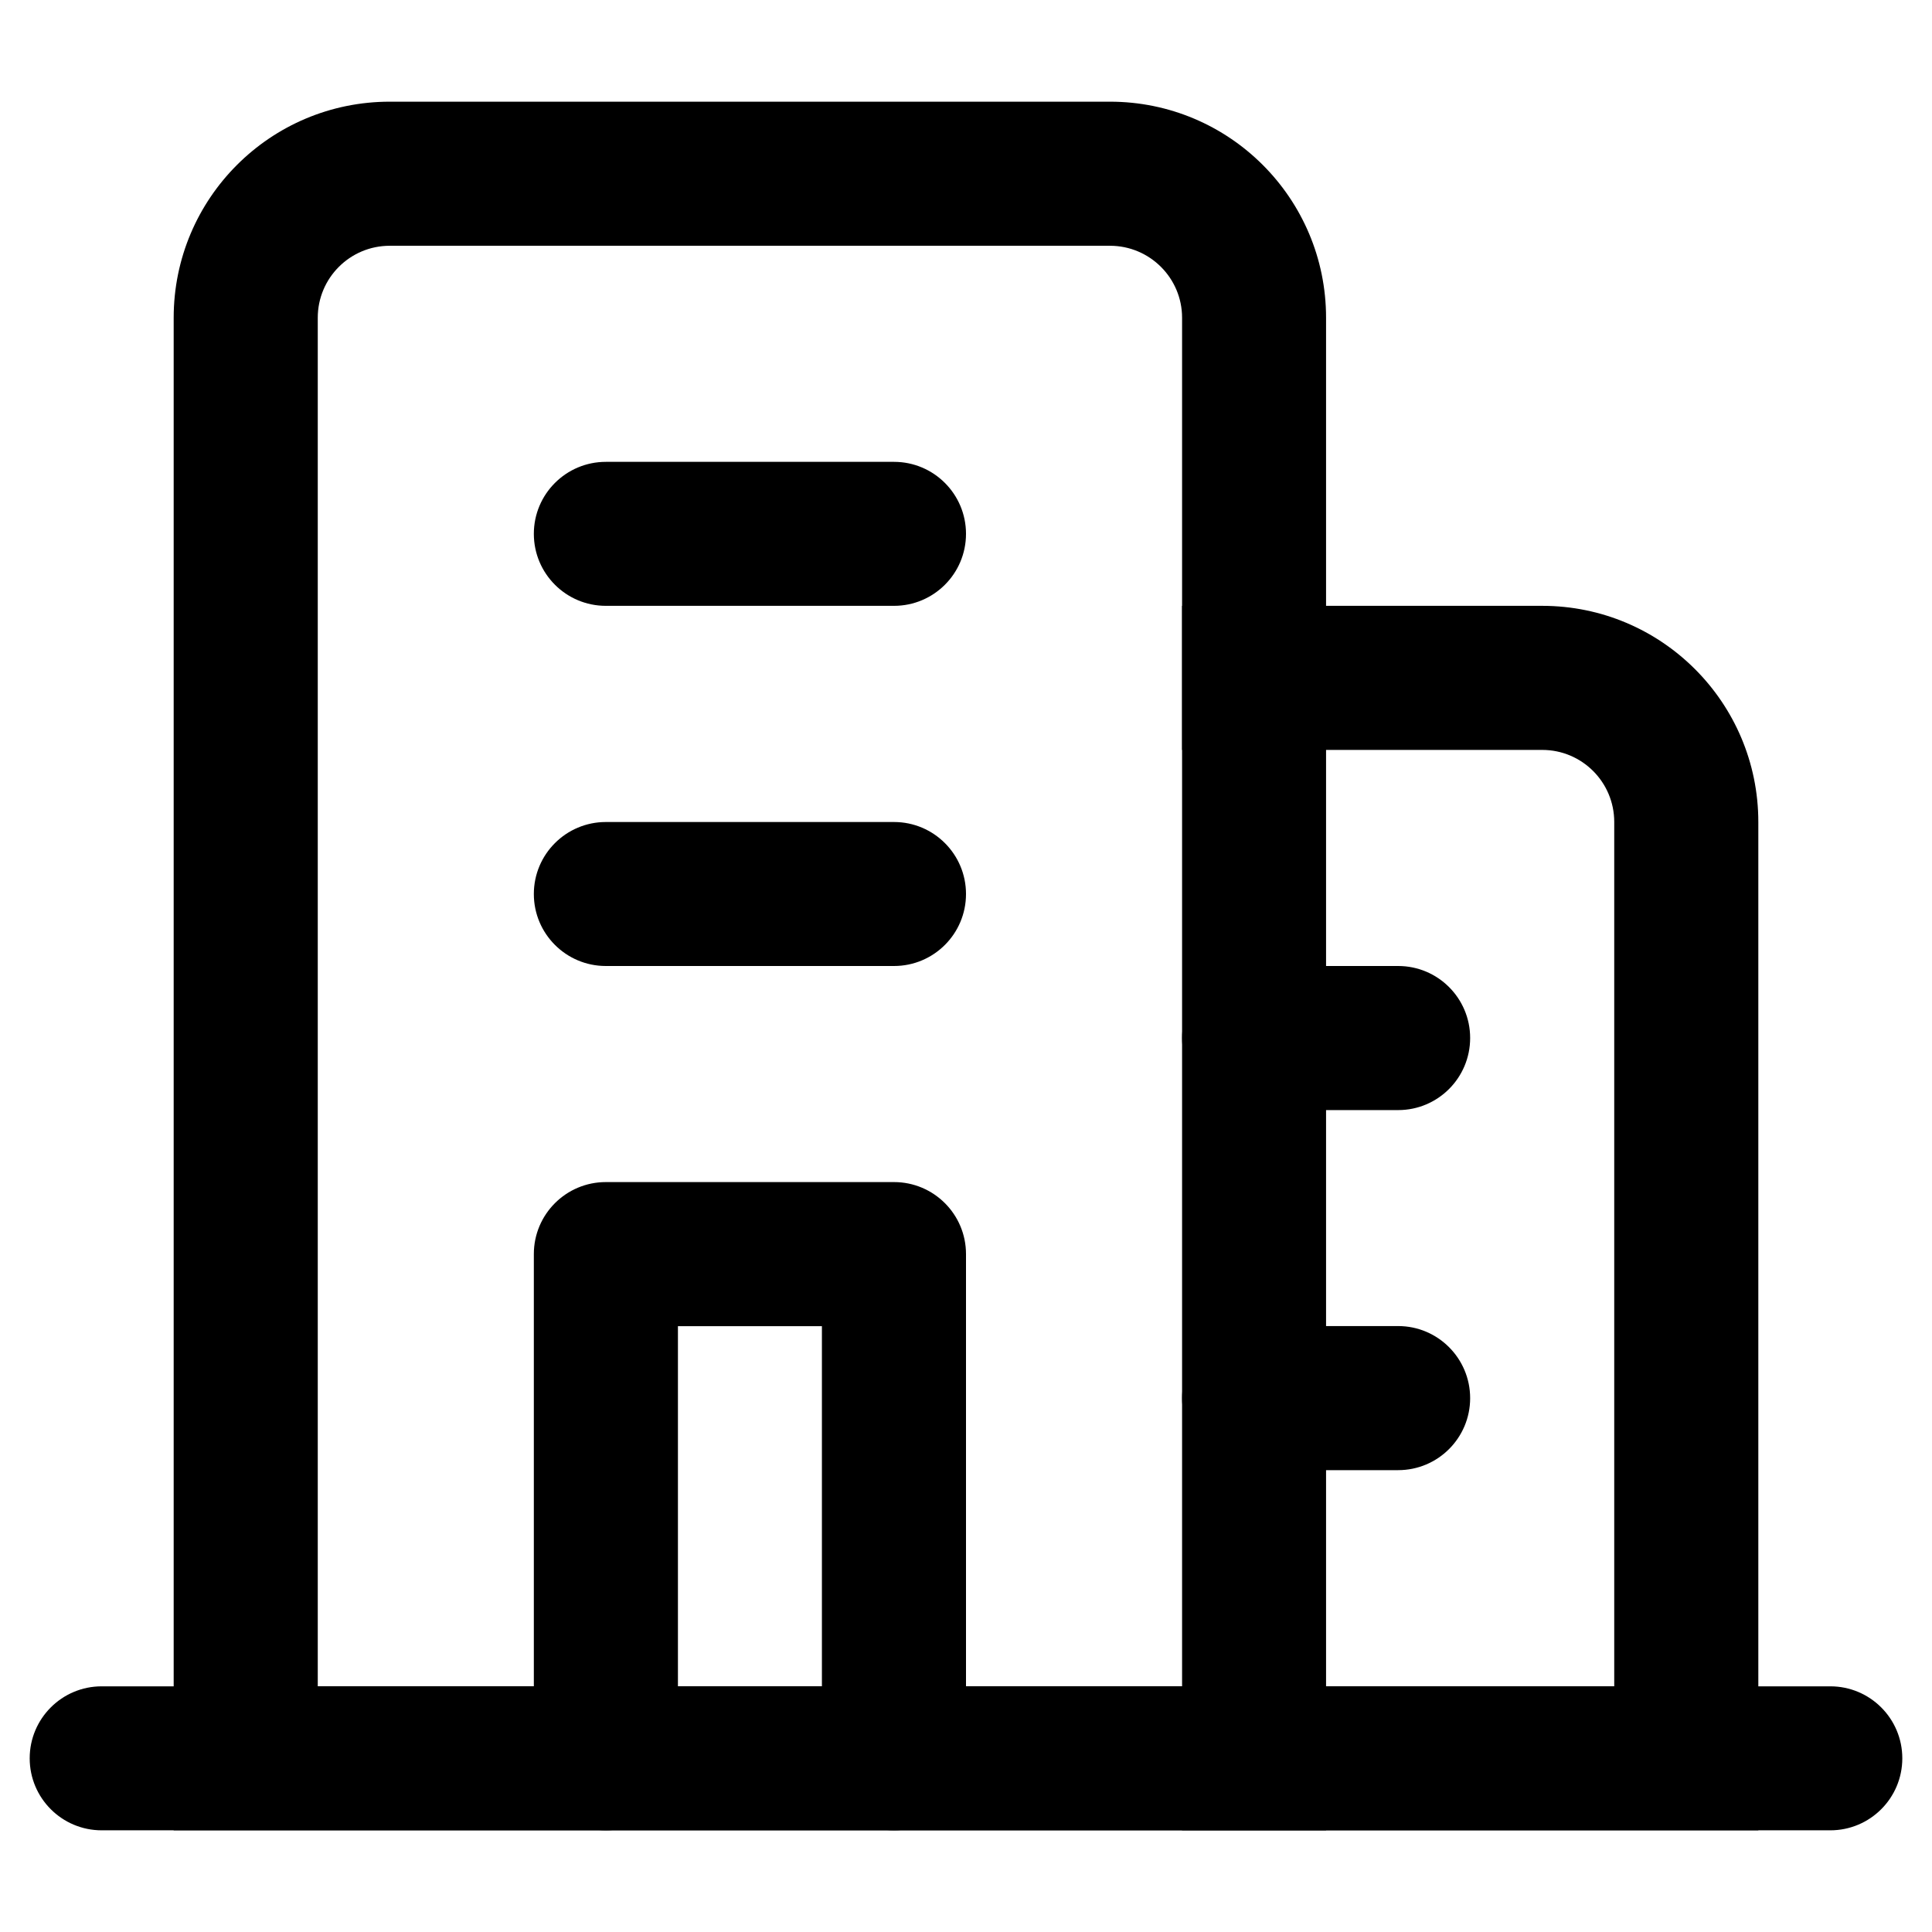<svg width="19" height="19" viewBox="0 0 19 19" fill="none" xmlns="http://www.w3.org/2000/svg">
<path fill-rule="evenodd" clip-rule="evenodd" d="M1.708 3.125C1.708 1.951 2.659 1 3.833 1H10.916C12.09 1 13.041 1.951 13.041 3.125V18H1.708V3.125ZM3.833 2.417C3.442 2.417 3.125 2.734 3.125 3.125V16.583H11.625V3.125C11.625 2.734 11.307 2.417 10.916 2.417H3.833Z" fill="black"/>
<path fill-rule="evenodd" clip-rule="evenodd" d="M15.167 7.375H11.625V5.958H15.167C16.34 5.958 17.292 6.91 17.292 8.084V18H11.625V16.584H15.875V8.084C15.875 7.692 15.558 7.375 15.167 7.375Z" fill="black"/>
<path fill-rule="evenodd" clip-rule="evenodd" d="M11.625 10.208C11.625 9.817 11.942 9.5 12.333 9.5H13.75C14.141 9.5 14.458 9.817 14.458 10.208C14.458 10.6 14.141 10.917 13.75 10.917H12.333C11.942 10.917 11.625 10.6 11.625 10.208Z" fill="black"/>
<path fill-rule="evenodd" clip-rule="evenodd" d="M5.25 5.25C5.25 4.859 5.567 4.542 5.958 4.542H8.792C9.183 4.542 9.5 4.859 9.5 5.25C9.5 5.641 9.183 5.958 8.792 5.958H5.958C5.567 5.958 5.25 5.641 5.25 5.25Z" fill="black"/>
<path fill-rule="evenodd" clip-rule="evenodd" d="M5.25 8.792C5.25 8.401 5.567 8.084 5.958 8.084H8.792C9.183 8.084 9.5 8.401 9.5 8.792C9.5 9.183 9.183 9.5 8.792 9.5H5.958C5.567 9.5 5.25 9.183 5.25 8.792Z" fill="black"/>
<path fill-rule="evenodd" clip-rule="evenodd" d="M11.625 13.75C11.625 13.359 11.942 13.041 12.333 13.041H13.75C14.141 13.041 14.458 13.359 14.458 13.75C14.458 14.141 14.141 14.458 13.75 14.458H12.333C11.942 14.458 11.625 14.141 11.625 13.75Z" fill="black"/>
<path fill-rule="evenodd" clip-rule="evenodd" d="M5.25 12.333C5.25 11.942 5.567 11.625 5.958 11.625H8.792C9.183 11.625 9.5 11.942 9.5 12.333V17.292C9.5 17.683 9.183 18 8.792 18C8.4 18 8.083 17.683 8.083 17.292V13.042H6.667V17.292C6.667 17.683 6.35 18 5.958 18C5.567 18 5.25 17.683 5.25 17.292V12.333Z" fill="black"/>
<path fill-rule="evenodd" clip-rule="evenodd" d="M0.292 17.292C0.292 16.901 0.609 16.584 1 16.584H18C18.391 16.584 18.708 16.901 18.708 17.292C18.708 17.683 18.391 18 18 18H1C0.609 18 0.292 17.683 0.292 17.292Z" fill="black"/>
</svg>
